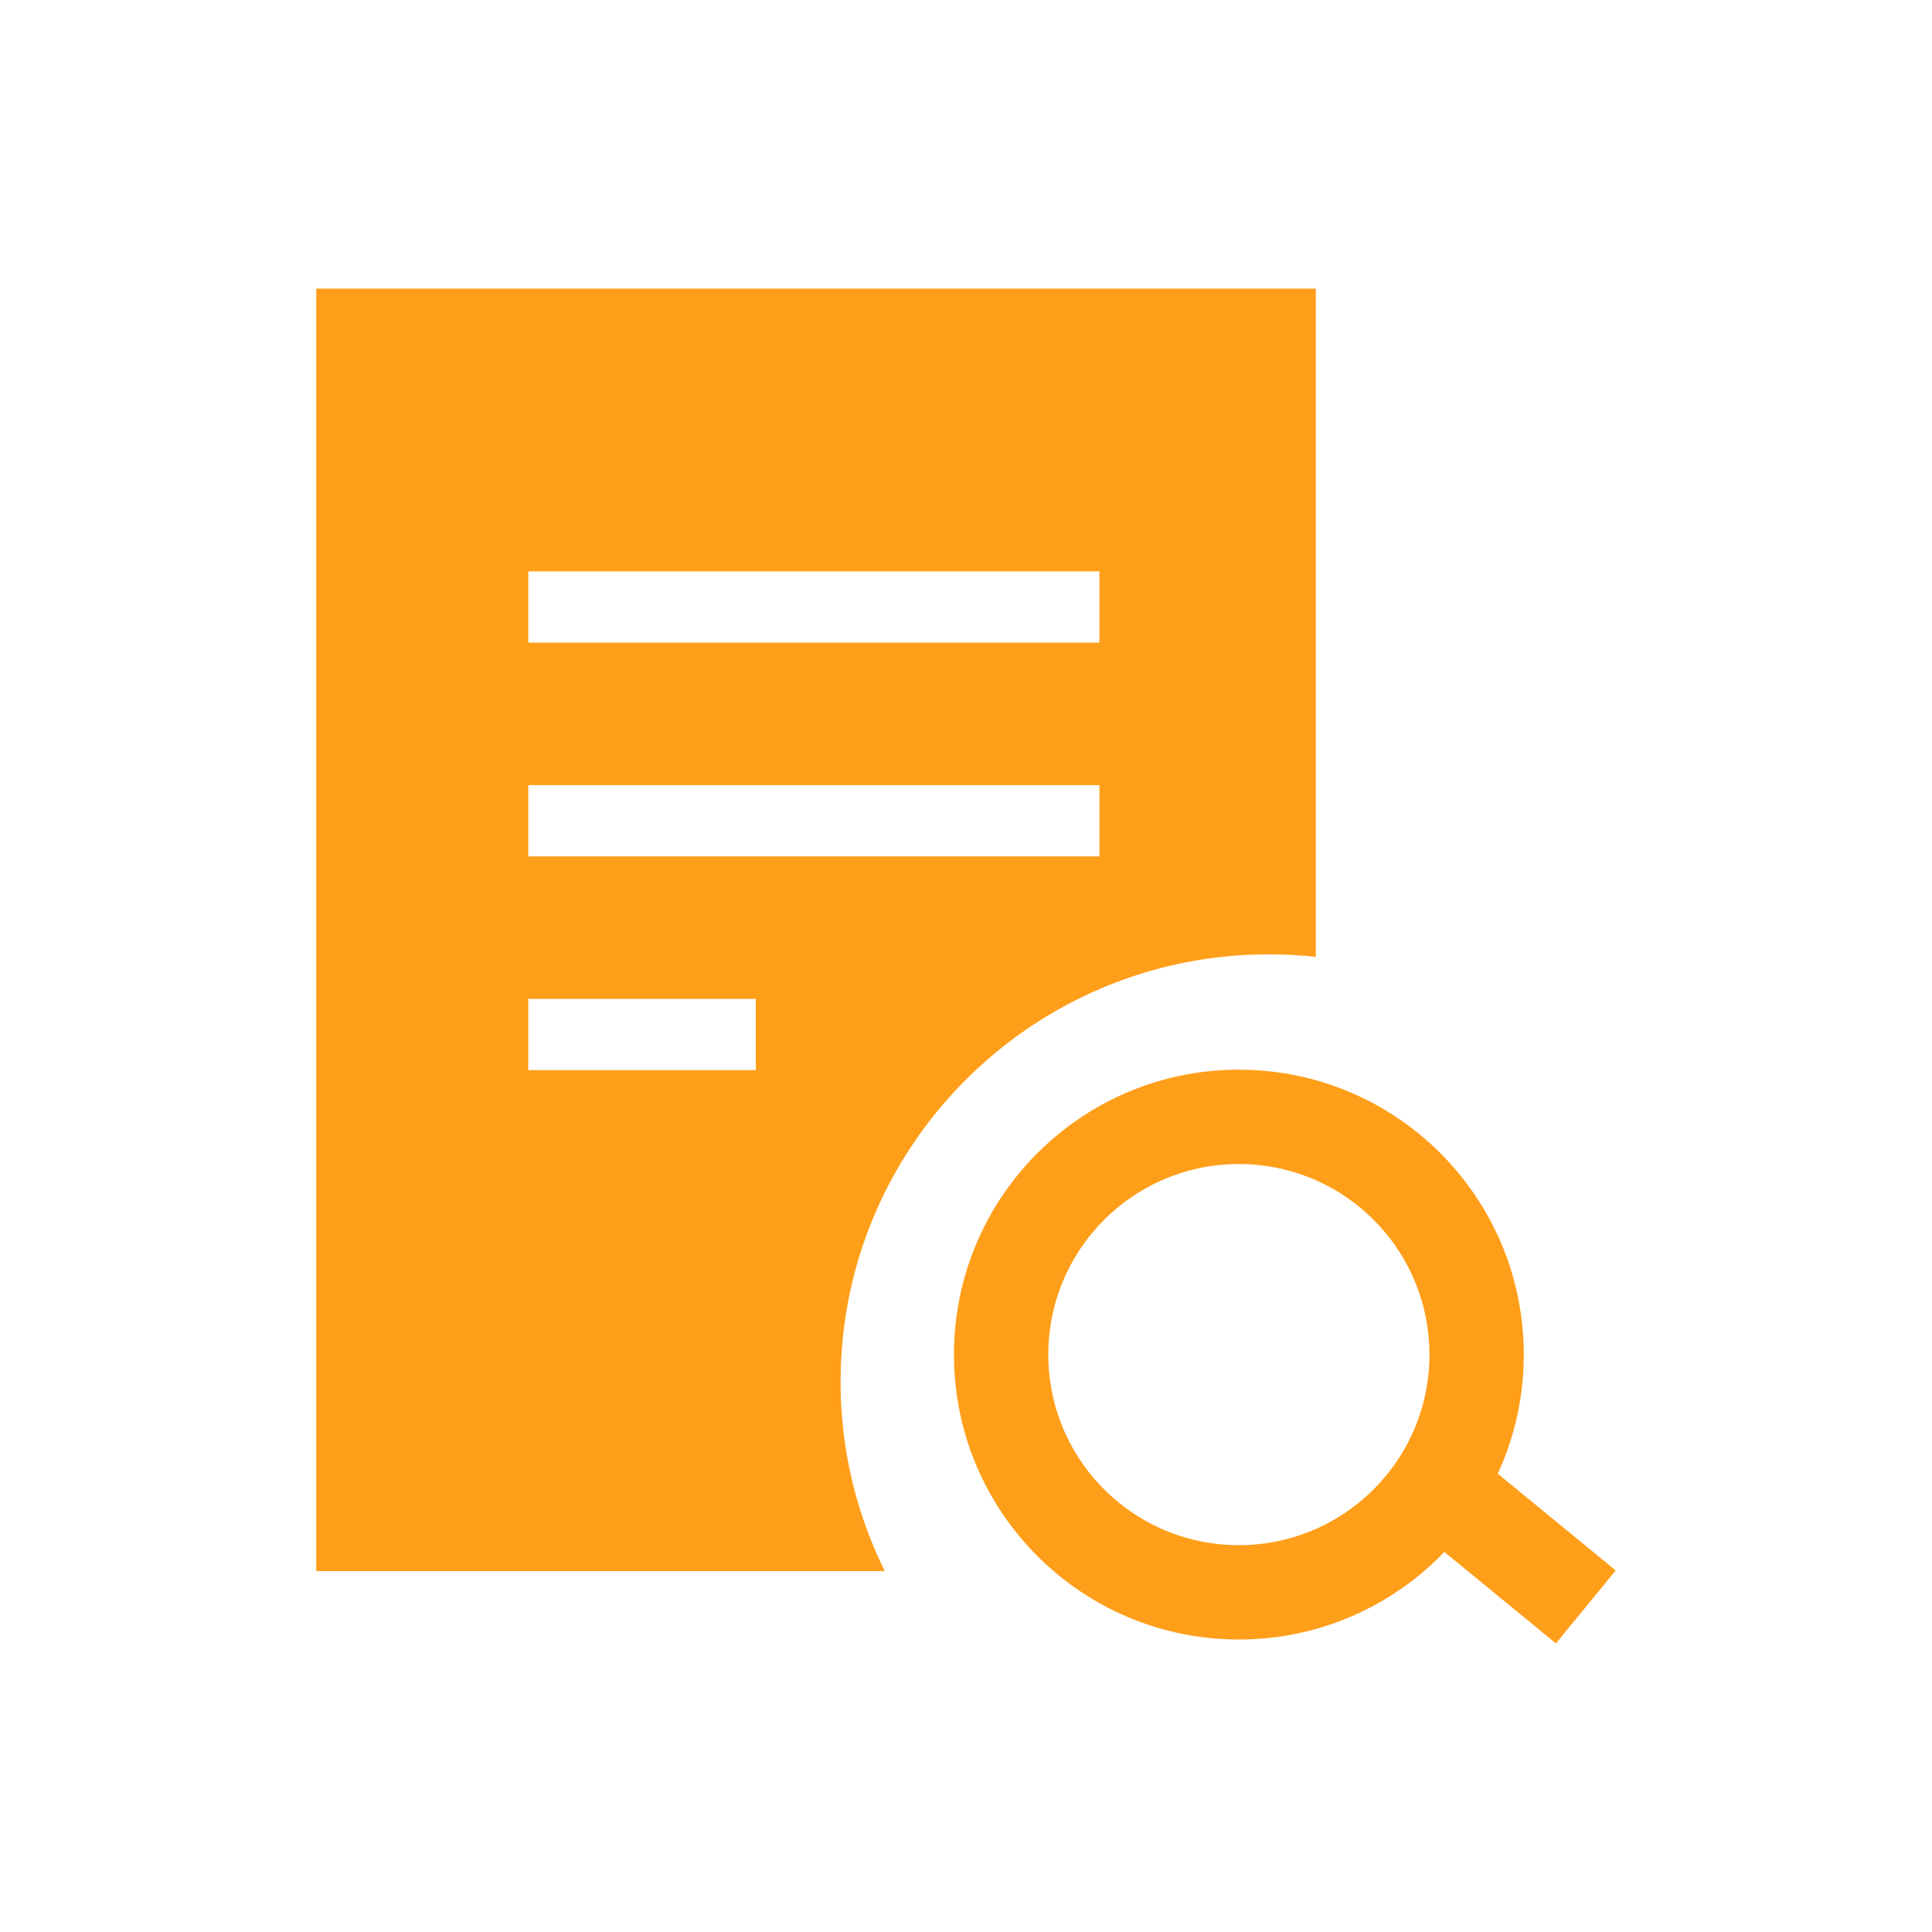 <?xml version="1.0" standalone="no"?><!DOCTYPE svg PUBLIC "-//W3C//DTD SVG 1.1//EN" "http://www.w3.org/Graphics/SVG/1.1/DTD/svg11.dtd"><svg t="1528283911144" class="icon" style="" viewBox="0 0 1024 1024" version="1.1" xmlns="http://www.w3.org/2000/svg" p-id="1223" xmlns:xlink="http://www.w3.org/1999/xlink" width="200" height="200"><defs><style type="text/css"></style></defs><path d="M856.369 832.373l-31.707 38.66-59.119-48.484c-27.479 28.609-66.115 46.418-108.912 46.418-83.395 0-151-67.604-151-151 0-83.395 67.605-151.001 151-151.001 83.396 0 151 67.606 151 151.001 0 22.535-4.945 43.914-13.795 63.121l62.533 51.285zM656.631 616.967c-55.781 0-101 45.219-101 101 0 55.779 45.219 101 101 101 55.779 0 101-45.221 101-101 0-55.781-45.221-101-101-101zM445.539 732.393c0 36.021 8.436 70.072 23.426 100.313H167.631V152.967h529.791v354.206a229.691 229.691 0 0 0-24.838-1.355c-125.395-0.001-227.045 101.44-227.045 226.575z m-165.544-165.21h120.604v-37.767H279.995v37.767z m302.73-264.323h-302.73v37.732h302.729V302.86h0.001z m0 113.262h-302.73v37.798h302.729v-37.798h0.001z" fill="#ff9e19" p-id="1224"></path></svg>
